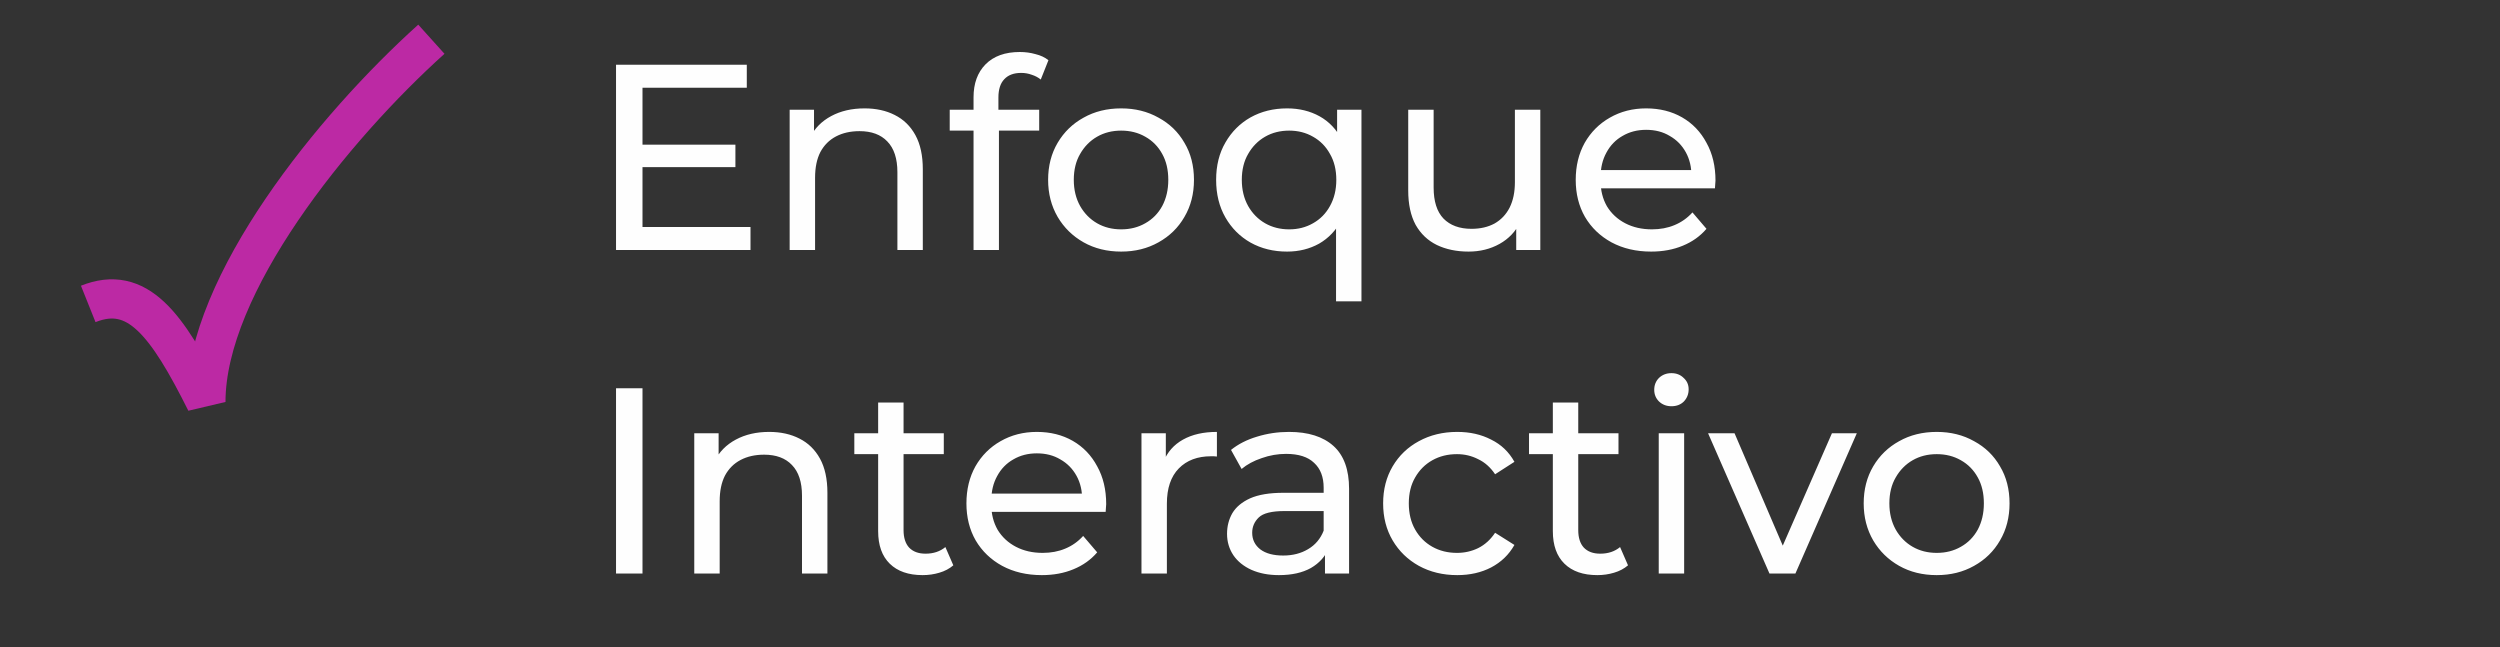 <svg width="170" height="44" viewBox="0 0 170 44" fill="none" xmlns="http://www.w3.org/2000/svg">
<rect x="0" y="0" width="170" height="44" fill="#333333" stroke="none"/>
<path d="M6 20.667C9.333 19.333 11.333 22 14 27.333C14 19.333 22.667 8.667 29.333 2.667" stroke="#BC29A4" stroke-width="2.667"/>
<path d="M43.528 9.836H50.008V11.366H43.528V9.836ZM43.69 15.434H51.034V17H41.89V4.4H50.782V5.966H43.69V15.434ZM58.791 7.37C59.571 7.37 60.255 7.52 60.843 7.82C61.443 8.12 61.911 8.576 62.247 9.188C62.583 9.8 62.751 10.574 62.751 11.51V17H61.023V11.708C61.023 10.784 60.795 10.088 60.339 9.62C59.895 9.152 59.265 8.918 58.449 8.918C57.837 8.918 57.303 9.038 56.847 9.278C56.391 9.518 56.037 9.872 55.785 10.34C55.545 10.808 55.425 11.39 55.425 12.086V17H53.697V7.46H55.353V10.034L55.083 9.35C55.395 8.726 55.875 8.24 56.523 7.892C57.171 7.544 57.927 7.37 58.791 7.37ZM66.201 17V6.614C66.201 5.678 66.471 4.934 67.01 4.382C67.562 3.818 68.343 3.536 69.35 3.536C69.722 3.536 70.076 3.584 70.412 3.68C70.76 3.764 71.055 3.902 71.294 4.094L70.772 5.408C70.593 5.264 70.388 5.156 70.16 5.084C69.933 5 69.692 4.958 69.441 4.958C68.936 4.958 68.552 5.102 68.288 5.39C68.025 5.666 67.892 6.08 67.892 6.632V7.91L67.928 8.702V17H66.201ZM64.581 8.882V7.46H70.665V8.882H64.581ZM76.24 17.108C75.28 17.108 74.428 16.898 73.684 16.478C72.94 16.058 72.352 15.482 71.92 14.75C71.488 14.006 71.272 13.166 71.272 12.23C71.272 11.282 71.488 10.442 71.92 9.71C72.352 8.978 72.94 8.408 73.684 8C74.428 7.58 75.28 7.37 76.24 7.37C77.188 7.37 78.034 7.58 78.778 8C79.534 8.408 80.122 8.978 80.542 9.71C80.974 10.43 81.19 11.27 81.19 12.23C81.19 13.178 80.974 14.018 80.542 14.75C80.122 15.482 79.534 16.058 78.778 16.478C78.034 16.898 77.188 17.108 76.24 17.108ZM76.24 15.596C76.852 15.596 77.398 15.458 77.878 15.182C78.37 14.906 78.754 14.516 79.03 14.012C79.306 13.496 79.444 12.902 79.444 12.23C79.444 11.546 79.306 10.958 79.03 10.466C78.754 9.962 78.37 9.572 77.878 9.296C77.398 9.02 76.852 8.882 76.24 8.882C75.628 8.882 75.082 9.02 74.602 9.296C74.122 9.572 73.738 9.962 73.45 10.466C73.162 10.958 73.018 11.546 73.018 12.23C73.018 12.902 73.162 13.496 73.45 14.012C73.738 14.516 74.122 14.906 74.602 15.182C75.082 15.458 75.628 15.596 76.24 15.596ZM87.521 17.108C86.597 17.108 85.769 16.904 85.037 16.496C84.317 16.088 83.747 15.518 83.327 14.786C82.907 14.054 82.697 13.202 82.697 12.23C82.697 11.258 82.907 10.412 83.327 9.692C83.747 8.96 84.317 8.39 85.037 7.982C85.769 7.574 86.597 7.37 87.521 7.37C88.349 7.37 89.087 7.55 89.735 7.91C90.383 8.27 90.893 8.81 91.265 9.53C91.649 10.25 91.841 11.15 91.841 12.23C91.841 13.31 91.643 14.21 91.247 14.93C90.863 15.65 90.347 16.196 89.699 16.568C89.051 16.928 88.325 17.108 87.521 17.108ZM87.665 15.596C88.265 15.596 88.805 15.458 89.285 15.182C89.777 14.906 90.161 14.516 90.437 14.012C90.725 13.496 90.869 12.902 90.869 12.23C90.869 11.546 90.725 10.958 90.437 10.466C90.161 9.962 89.777 9.572 89.285 9.296C88.805 9.02 88.265 8.882 87.665 8.882C87.053 8.882 86.507 9.02 86.027 9.296C85.547 9.572 85.163 9.962 84.875 10.466C84.587 10.958 84.443 11.546 84.443 12.23C84.443 12.902 84.587 13.496 84.875 14.012C85.163 14.516 85.547 14.906 86.027 15.182C86.507 15.458 87.053 15.596 87.665 15.596ZM90.851 20.492V14.462L91.031 12.248L90.923 10.034V7.46H92.579V20.492H90.851ZM99.863 17.108C99.047 17.108 98.327 16.958 97.703 16.658C97.091 16.358 96.611 15.902 96.263 15.29C95.927 14.666 95.759 13.886 95.759 12.95V7.46H97.487V12.752C97.487 13.688 97.709 14.39 98.153 14.858C98.609 15.326 99.245 15.56 100.061 15.56C100.661 15.56 101.183 15.44 101.627 15.2C102.071 14.948 102.413 14.588 102.653 14.12C102.893 13.64 103.013 13.064 103.013 12.392V7.46H104.741V17H103.103V14.426L103.373 15.11C103.061 15.746 102.593 16.238 101.969 16.586C101.345 16.934 100.643 17.108 99.863 17.108ZM112.279 17.108C111.259 17.108 110.359 16.898 109.579 16.478C108.811 16.058 108.211 15.482 107.779 14.75C107.359 14.018 107.149 13.178 107.149 12.23C107.149 11.282 107.353 10.442 107.761 9.71C108.181 8.978 108.751 8.408 109.471 8C110.203 7.58 111.025 7.37 111.937 7.37C112.861 7.37 113.677 7.574 114.385 7.982C115.093 8.39 115.645 8.966 116.041 9.71C116.449 10.442 116.653 11.3 116.653 12.284C116.653 12.356 116.647 12.44 116.635 12.536C116.635 12.632 116.629 12.722 116.617 12.806H108.499V11.564H115.717L115.015 11.996C115.027 11.384 114.901 10.838 114.637 10.358C114.373 9.878 114.007 9.506 113.539 9.242C113.083 8.966 112.549 8.828 111.937 8.828C111.337 8.828 110.803 8.966 110.335 9.242C109.867 9.506 109.501 9.884 109.237 10.376C108.973 10.856 108.841 11.408 108.841 12.032V12.32C108.841 12.956 108.985 13.526 109.273 14.03C109.573 14.522 109.987 14.906 110.515 15.182C111.043 15.458 111.649 15.596 112.333 15.596C112.897 15.596 113.407 15.5 113.863 15.308C114.331 15.116 114.739 14.828 115.087 14.444L116.041 15.56C115.609 16.064 115.069 16.448 114.421 16.712C113.785 16.976 113.071 17.108 112.279 17.108ZM41.89 39V26.4H43.69V39H41.89ZM52.304 29.37C53.084 29.37 53.768 29.52 54.356 29.82C54.956 30.12 55.424 30.576 55.76 31.188C56.096 31.8 56.264 32.574 56.264 33.51V39H54.536V33.708C54.536 32.784 54.308 32.088 53.852 31.62C53.408 31.152 52.778 30.918 51.962 30.918C51.35 30.918 50.816 31.038 50.36 31.278C49.904 31.518 49.55 31.872 49.298 32.34C49.058 32.808 48.938 33.39 48.938 34.086V39H47.21V29.46H48.866V32.034L48.596 31.35C48.908 30.726 49.388 30.24 50.036 29.892C50.684 29.544 51.44 29.37 52.304 29.37ZM62.738 39.108C61.778 39.108 61.034 38.85 60.506 38.334C59.978 37.818 59.714 37.08 59.714 36.12V27.372H61.442V36.048C61.442 36.564 61.568 36.96 61.82 37.236C62.084 37.512 62.456 37.65 62.936 37.65C63.476 37.65 63.926 37.5 64.286 37.2L64.826 38.442C64.562 38.67 64.244 38.838 63.872 38.946C63.512 39.054 63.134 39.108 62.738 39.108ZM58.094 30.882V29.46H64.178V30.882H58.094ZM70.847 39.108C69.827 39.108 68.927 38.898 68.147 38.478C67.379 38.058 66.779 37.482 66.347 36.75C65.927 36.018 65.717 35.178 65.717 34.23C65.717 33.282 65.921 32.442 66.329 31.71C66.749 30.978 67.319 30.408 68.039 30C68.771 29.58 69.593 29.37 70.505 29.37C71.429 29.37 72.245 29.574 72.953 29.982C73.661 30.39 74.213 30.966 74.609 31.71C75.017 32.442 75.221 33.3 75.221 34.284C75.221 34.356 75.215 34.44 75.203 34.536C75.203 34.632 75.197 34.722 75.185 34.806H67.067V33.564H74.285L73.583 33.996C73.595 33.384 73.469 32.838 73.205 32.358C72.941 31.878 72.575 31.506 72.107 31.242C71.651 30.966 71.117 30.828 70.505 30.828C69.905 30.828 69.371 30.966 68.903 31.242C68.435 31.506 68.069 31.884 67.805 32.376C67.541 32.856 67.409 33.408 67.409 34.032V34.32C67.409 34.956 67.553 35.526 67.841 36.03C68.141 36.522 68.555 36.906 69.083 37.182C69.611 37.458 70.217 37.596 70.901 37.596C71.465 37.596 71.975 37.5 72.431 37.308C72.899 37.116 73.307 36.828 73.655 36.444L74.609 37.56C74.177 38.064 73.637 38.448 72.989 38.712C72.353 38.976 71.639 39.108 70.847 39.108ZM77.62 39V29.46H79.276V32.052L79.114 31.404C79.378 30.744 79.822 30.24 80.446 29.892C81.07 29.544 81.838 29.37 82.75 29.37V31.044C82.678 31.032 82.606 31.026 82.534 31.026C82.474 31.026 82.414 31.026 82.354 31.026C81.43 31.026 80.698 31.302 80.158 31.854C79.618 32.406 79.348 33.204 79.348 34.248V39H77.62ZM90.099 39V36.984L90.009 36.606V33.168C90.009 32.436 89.793 31.872 89.361 31.476C88.941 31.068 88.305 30.864 87.453 30.864C86.889 30.864 86.337 30.96 85.797 31.152C85.257 31.332 84.801 31.578 84.429 31.89L83.709 30.594C84.201 30.198 84.789 29.898 85.473 29.694C86.169 29.478 86.895 29.37 87.651 29.37C88.959 29.37 89.967 29.688 90.675 30.324C91.383 30.96 91.737 31.932 91.737 33.24V39H90.099ZM86.967 39.108C86.259 39.108 85.635 38.988 85.095 38.748C84.567 38.508 84.159 38.178 83.871 37.758C83.583 37.326 83.439 36.84 83.439 36.3C83.439 35.784 83.559 35.316 83.799 34.896C84.051 34.476 84.453 34.14 85.005 33.888C85.569 33.636 86.325 33.51 87.273 33.51H90.297V34.752H87.345C86.481 34.752 85.899 34.896 85.599 35.184C85.299 35.472 85.149 35.82 85.149 36.228C85.149 36.696 85.335 37.074 85.707 37.362C86.079 37.638 86.595 37.776 87.255 37.776C87.903 37.776 88.467 37.632 88.947 37.344C89.439 37.056 89.793 36.636 90.009 36.084L90.351 37.272C90.123 37.836 89.721 38.286 89.145 38.622C88.569 38.946 87.843 39.108 86.967 39.108ZM99.093 39.108C98.121 39.108 97.251 38.898 96.483 38.478C95.727 38.058 95.133 37.482 94.701 36.75C94.269 36.018 94.053 35.178 94.053 34.23C94.053 33.282 94.269 32.442 94.701 31.71C95.133 30.978 95.727 30.408 96.483 30C97.251 29.58 98.121 29.37 99.093 29.37C99.957 29.37 100.725 29.544 101.397 29.892C102.081 30.228 102.609 30.732 102.981 31.404L101.667 32.25C101.355 31.782 100.971 31.44 100.515 31.224C100.071 30.996 99.591 30.882 99.075 30.882C98.451 30.882 97.893 31.02 97.401 31.296C96.909 31.572 96.519 31.962 96.231 32.466C95.943 32.958 95.799 33.546 95.799 34.23C95.799 34.914 95.943 35.508 96.231 36.012C96.519 36.516 96.909 36.906 97.401 37.182C97.893 37.458 98.451 37.596 99.075 37.596C99.591 37.596 100.071 37.488 100.515 37.272C100.971 37.044 101.355 36.696 101.667 36.228L102.981 37.056C102.609 37.716 102.081 38.226 101.397 38.586C100.725 38.934 99.957 39.108 99.093 39.108ZM108.617 39.108C107.657 39.108 106.913 38.85 106.385 38.334C105.857 37.818 105.593 37.08 105.593 36.12V27.372H107.321V36.048C107.321 36.564 107.447 36.96 107.699 37.236C107.963 37.512 108.335 37.65 108.815 37.65C109.355 37.65 109.805 37.5 110.165 37.2L110.705 38.442C110.441 38.67 110.123 38.838 109.751 38.946C109.391 39.054 109.013 39.108 108.617 39.108ZM103.973 30.882V29.46H110.057V30.882H103.973ZM112.794 39V29.46H114.522V39H112.794ZM113.658 27.624C113.322 27.624 113.04 27.516 112.812 27.3C112.596 27.084 112.488 26.82 112.488 26.508C112.488 26.184 112.596 25.914 112.812 25.698C113.04 25.482 113.322 25.374 113.658 25.374C113.994 25.374 114.27 25.482 114.486 25.698C114.714 25.902 114.828 26.16 114.828 26.472C114.828 26.796 114.72 27.072 114.504 27.3C114.288 27.516 114.006 27.624 113.658 27.624ZM120.324 39L116.148 29.46H117.948L121.656 38.1H120.792L124.572 29.46H126.264L122.088 39H120.324ZM131.699 39.108C130.739 39.108 129.887 38.898 129.143 38.478C128.399 38.058 127.811 37.482 127.379 36.75C126.947 36.006 126.731 35.166 126.731 34.23C126.731 33.282 126.947 32.442 127.379 31.71C127.811 30.978 128.399 30.408 129.143 30C129.887 29.58 130.739 29.37 131.699 29.37C132.647 29.37 133.493 29.58 134.237 30C134.993 30.408 135.581 30.978 136.001 31.71C136.433 32.43 136.649 33.27 136.649 34.23C136.649 35.178 136.433 36.018 136.001 36.75C135.581 37.482 134.993 38.058 134.237 38.478C133.493 38.898 132.647 39.108 131.699 39.108ZM131.699 37.596C132.311 37.596 132.857 37.458 133.337 37.182C133.829 36.906 134.213 36.516 134.489 36.012C134.765 35.496 134.903 34.902 134.903 34.23C134.903 33.546 134.765 32.958 134.489 32.466C134.213 31.962 133.829 31.572 133.337 31.296C132.857 31.02 132.311 30.882 131.699 30.882C131.087 30.882 130.541 31.02 130.061 31.296C129.581 31.572 129.197 31.962 128.909 32.466C128.621 32.958 128.477 33.546 128.477 34.23C128.477 34.902 128.621 35.496 128.909 36.012C129.197 36.516 129.581 36.906 130.061 37.182C130.541 37.458 131.087 37.596 131.699 37.596Z" fill="#FEFEFE"/>
</svg>

